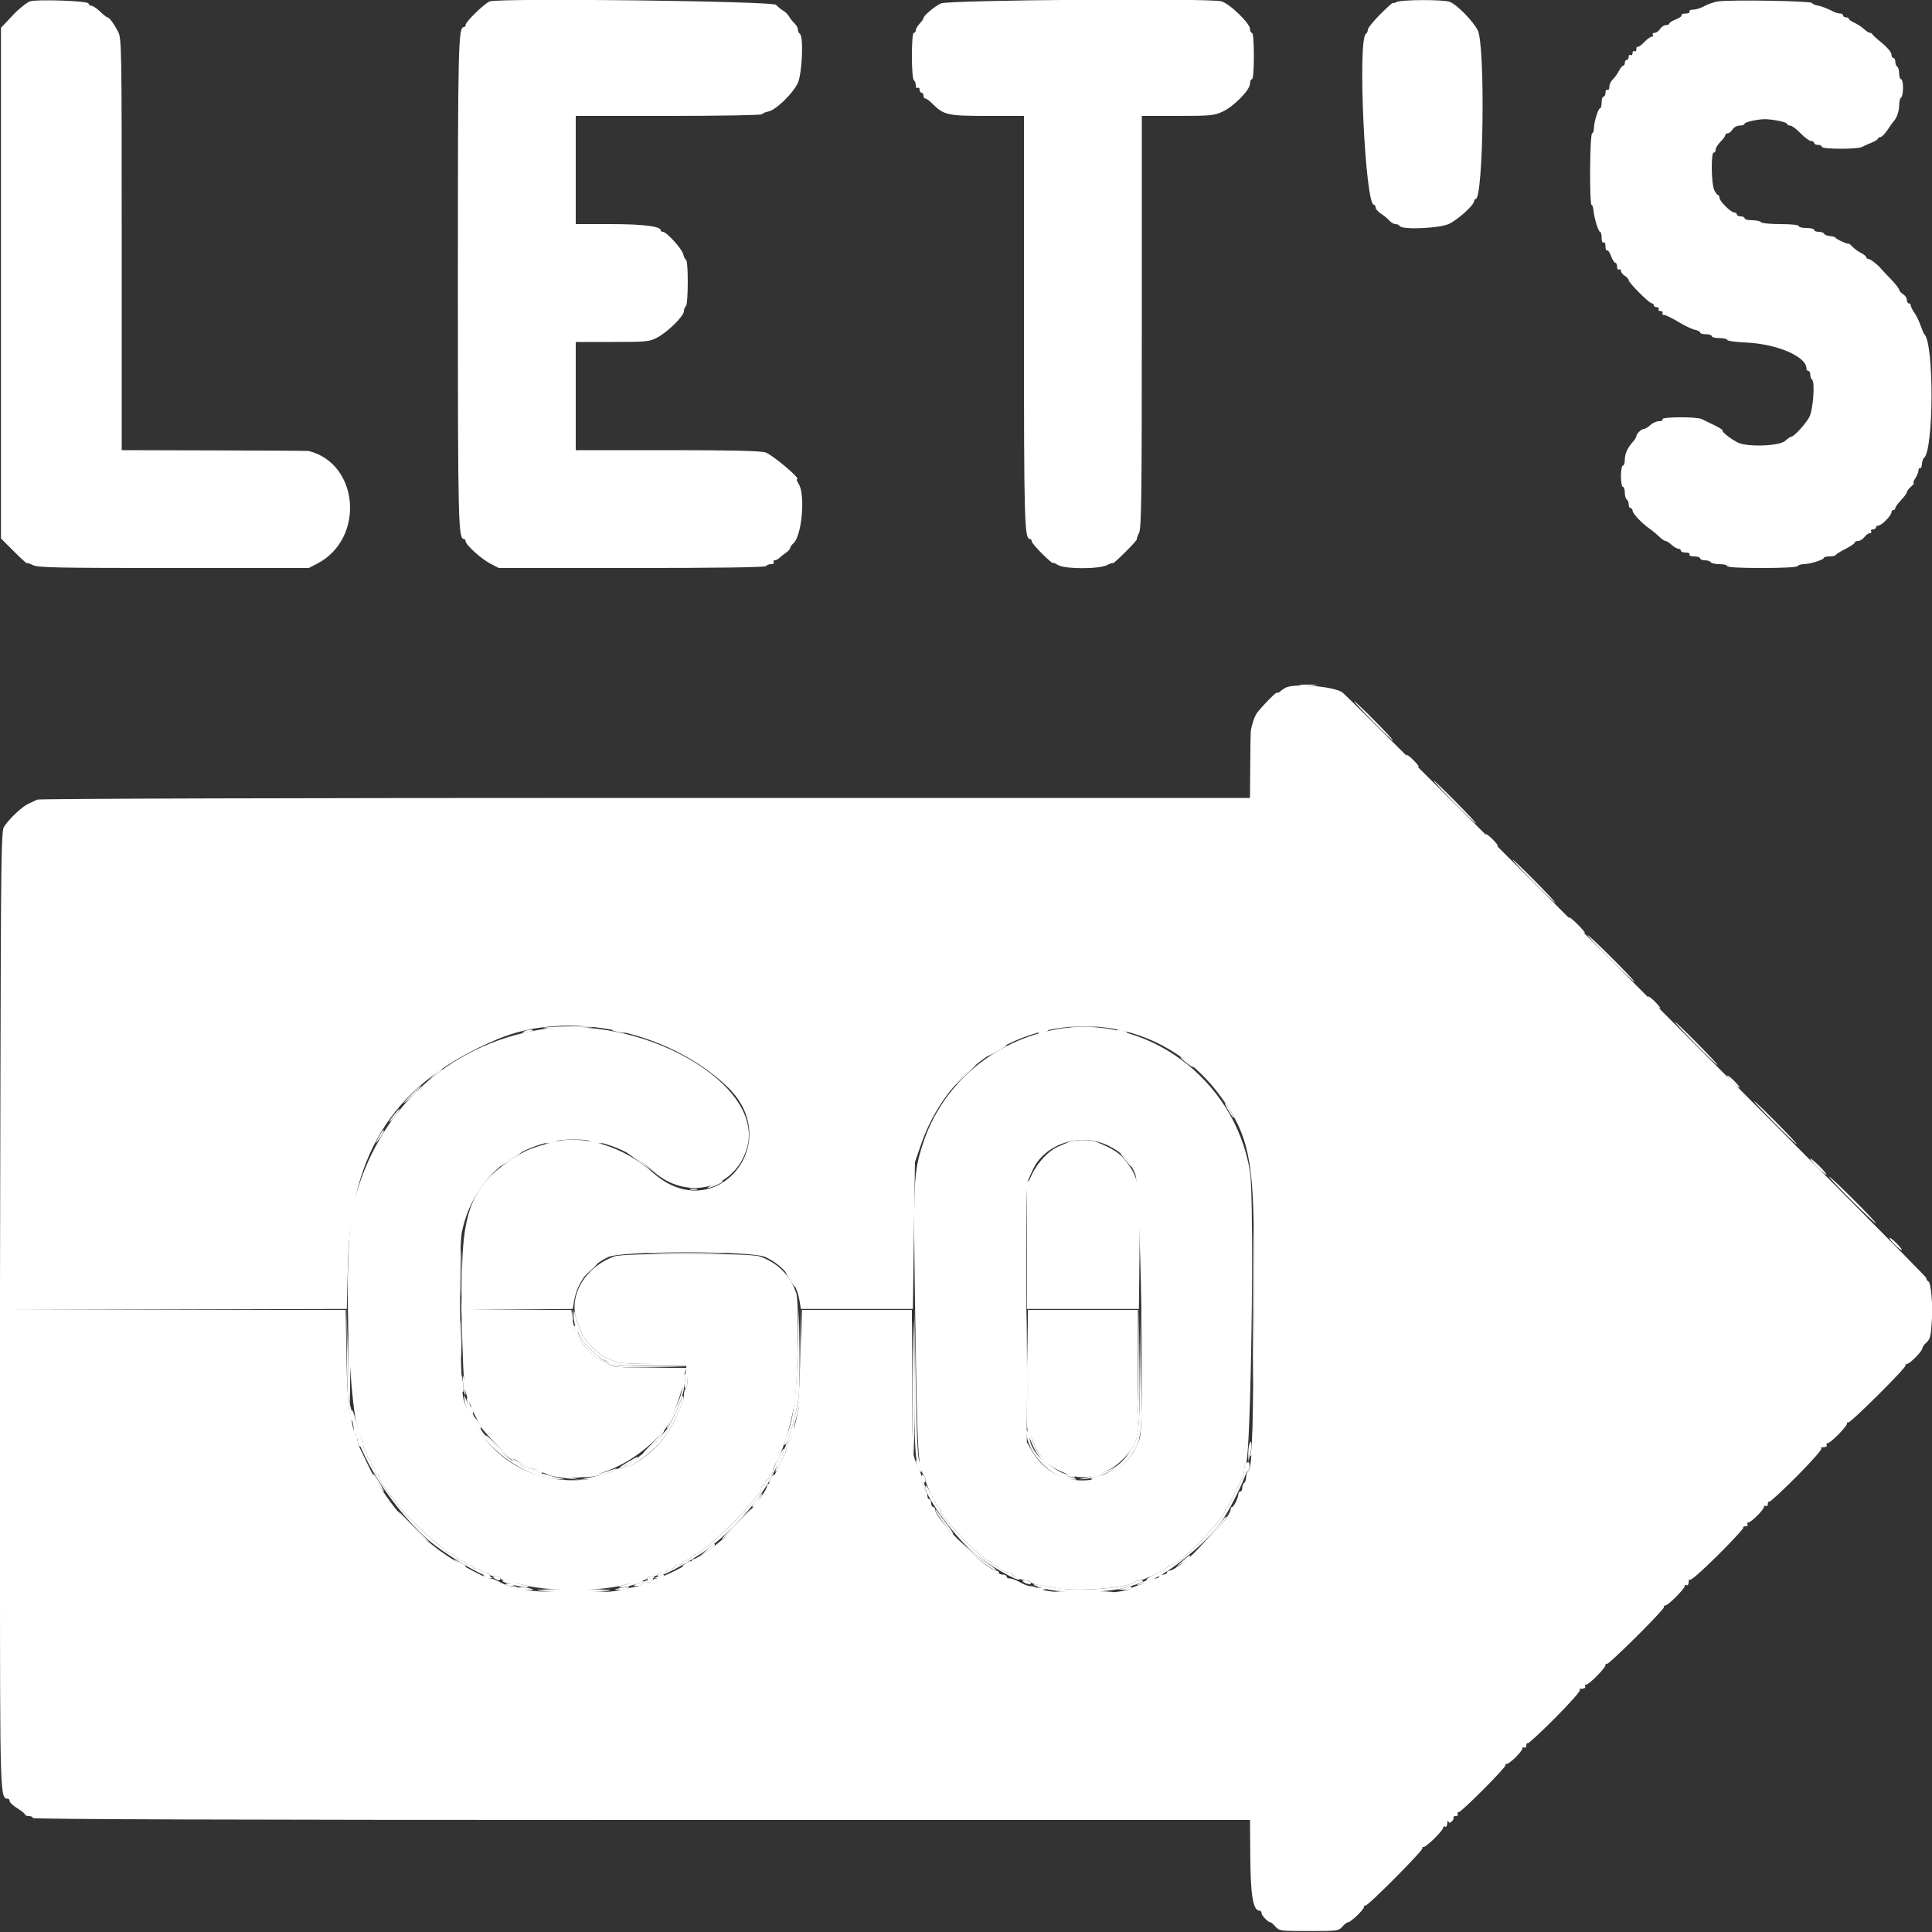 <svg id="svg" version="1.1" xmlns="http://www.w3.org/2000/svg" xmlns:xlink="http://www.w3.org/1999/xlink" width="400" height="400" viewBox="0, 0, 400,400"><rect x="0" y="0" width="400" height="400" fill="#333333" stroke="none"/><g id="svgg"><path id="path0" d="M6.257 0.266 C 5.636 0.441,3.877 1.842,2.711 3.091 C 2.552 3.261,1.922 3.932,1.311 4.582 L 0.200 5.764 0.200 58.619 L 0.200 111.474 2.900 114.174 C 4.385 115.659,5.600 116.763,5.600 116.627 C 5.600 116.491,6.131 116.654,6.780 116.990 C 7.805 117.520,11.642 117.600,35.942 117.600 L 63.924 117.600 65.662 116.704 C 75.579 111.590,74.399 95.975,63.900 93.374 C 63.735 93.333,54.960 93.278,44.400 93.250 L 25.200 93.200 25.200 50.584 C 25.200 8.897,25.183 7.936,24.409 6.484 C 23.491 4.761,22.622 3.600,22.252 3.600 C 22.110 3.600,21.428 3.060,20.737 2.400 C 20.046 1.740,19.253 1.200,18.974 1.200 C 18.695 1.200,18.392 0.975,18.300 0.700 C 18.129 0.186,7.853 -0.185,6.257 0.266 M101.430 0.284 C 100.504 0.526,96.400 4.488,96.400 5.139 C 96.400 5.393,96.256 5.600,96.080 5.600 C 94.870 5.600,94.800 8.513,94.800 58.600 C 94.800 108.687,94.870 111.600,96.080 111.600 C 96.256 111.600,96.400 111.804,96.400 112.053 C 96.400 112.786,99.656 115.733,101.538 116.704 L 103.276 117.600 130.814 117.600 C 148.742 117.600,158.439 117.460,158.600 117.200 C 158.736 116.980,159.207 116.800,159.647 116.800 C 160.087 116.800,160.336 116.620,160.200 116.400 C 160.064 116.180,160.156 116.000,160.405 116.000 C 160.654 116.000,161.092 115.775,161.380 115.500 C 161.667 115.225,162.284 114.735,162.751 114.412 C 163.218 114.088,163.600 113.659,163.600 113.459 C 163.600 113.258,163.917 112.803,164.304 112.447 C 166.037 110.854,166.766 102.341,165.354 100.186 C 164.999 99.644,164.852 99.200,165.027 99.200 C 165.922 99.200,159.854 94.083,158.466 93.667 C 157.373 93.340,151.270 93.200,138.054 93.200 L 119.200 93.200 119.200 82.000 L 119.200 70.800 126.762 70.800 C 133.827 70.800,134.438 70.741,136.050 69.900 C 138.230 68.763,141.600 65.434,141.600 64.418 C 141.600 63.994,141.780 63.536,142.000 63.400 C 142.498 63.092,142.539 54.133,142.044 53.827 C 141.849 53.706,141.573 53.147,141.432 52.585 C 141.152 51.470,137.992 48.000,137.256 48.000 C 137.005 48.000,136.800 47.864,136.800 47.697 C 136.800 46.851,133.191 46.400,126.406 46.400 L 119.200 46.400 119.200 35.200 L 119.200 24.000 138.376 24.000 C 148.923 24.000,157.650 23.843,157.768 23.652 C 157.886 23.460,158.488 23.202,159.106 23.079 C 160.637 22.773,164.132 19.393,165.159 17.225 C 166.078 15.284,166.414 7.503,165.600 7.000 C 165.380 6.864,165.200 6.470,165.200 6.123 C 165.200 5.777,164.885 5.200,164.500 4.841 C 164.115 4.482,163.608 3.843,163.373 3.421 C 163.139 2.999,162.601 2.461,162.179 2.227 C 161.757 1.992,161.079 1.440,160.672 1.000 C 159.959 0.228,104.219 -0.446,101.430 0.284 M194.800 0.705 C 193.388 1.398,191.200 3.254,191.200 3.760 C 191.200 3.910,190.840 4.420,190.400 4.892 C 189.960 5.364,189.600 5.987,189.600 6.275 C 189.600 6.564,189.420 6.800,189.200 6.800 C 188.956 6.800,188.800 8.659,188.800 11.576 C 188.800 14.329,188.969 16.458,189.200 16.600 C 189.420 16.736,189.600 17.207,189.600 17.647 C 189.600 18.087,189.780 18.336,190.000 18.200 C 190.220 18.064,190.400 18.233,190.400 18.576 C 190.400 18.919,190.580 19.200,190.800 19.200 C 191.020 19.200,191.200 19.470,191.200 19.800 C 191.200 20.130,191.372 20.400,191.582 20.400 C 191.792 20.400,192.398 20.834,192.928 21.364 C 195.422 23.858,196.061 24.000,204.800 24.000 L 212.000 24.000 212.000 66.472 C 212.000 108.613,212.085 111.600,213.280 111.600 C 213.456 111.600,213.600 111.807,213.600 112.061 C 213.600 112.314,214.590 113.495,215.800 114.686 C 217.010 115.877,218.000 116.729,218.000 116.580 C 218.000 116.430,218.444 116.599,218.986 116.954 C 220.344 117.844,227.520 117.869,229.220 116.990 C 229.869 116.654,230.400 116.489,230.400 116.624 C 230.400 116.758,231.550 115.728,232.955 114.334 C 234.360 112.940,235.447 111.732,235.371 111.649 C 235.294 111.566,235.495 110.990,235.816 110.369 C 236.317 109.400,236.400 103.204,236.400 66.620 L 236.400 24.000 243.804 24.000 C 250.564 24.000,251.374 23.924,253.104 23.129 C 255.427 22.061,258.800 18.627,258.800 17.329 C 258.800 16.818,258.980 16.400,259.200 16.400 C 259.444 16.400,259.600 14.533,259.600 11.600 C 259.600 8.667,259.444 6.800,259.200 6.800 C 258.980 6.800,258.800 6.437,258.800 5.993 C 258.800 4.794,254.389 0.578,252.804 0.261 C 249.438 -0.412,196.247 -0.005,194.800 0.705 M289.100 0.432 C 288.715 0.656,288.400 0.724,288.400 0.583 C 288.400 0.442,287.230 1.496,285.800 2.926 C 284.370 4.356,283.200 5.802,283.200 6.139 C 283.200 6.477,283.020 6.864,282.800 7.000 C 281.042 8.086,282.636 42.400,284.444 42.400 C 284.640 42.400,284.800 42.649,284.800 42.954 C 284.800 43.259,285.295 43.829,285.900 44.221 C 286.505 44.613,287.291 45.264,287.647 45.667 C 288.003 46.070,288.577 46.400,288.923 46.400 C 289.270 46.400,289.664 46.580,289.800 46.800 C 290.309 47.623,298.088 47.278,300.025 46.346 C 301.872 45.458,305.200 42.440,305.200 41.653 C 305.200 41.404,305.344 41.200,305.520 41.200 C 307.140 41.200,307.535 9.428,305.953 6.284 C 304.976 4.343,301.643 0.949,300.159 0.384 C 298.818 -0.125,289.992 -0.087,289.100 0.432 M355.866 0.272 C 355.022 0.371,353.711 0.801,352.953 1.226 C 352.196 1.652,351.121 2.000,350.564 2.000 C 349.992 2.000,349.660 2.174,349.800 2.400 C 349.941 2.628,349.596 2.800,349.000 2.800 C 348.424 2.800,348.045 2.950,348.158 3.132 C 348.271 3.315,347.742 3.709,346.982 4.007 C 346.222 4.305,345.600 4.696,345.600 4.875 C 345.600 5.054,345.283 5.200,344.896 5.200 C 344.509 5.200,343.968 5.560,343.693 6.000 C 343.418 6.440,342.914 6.800,342.573 6.800 C 342.232 6.800,342.064 6.980,342.200 7.200 C 342.336 7.420,342.231 7.600,341.967 7.600 C 341.703 7.600,340.986 8.124,340.374 8.764 C 339.762 9.404,339.158 9.824,339.031 9.697 C 338.904 9.571,338.800 9.777,338.800 10.157 C 338.800 10.537,338.620 10.736,338.400 10.600 C 338.180 10.464,338.000 10.644,338.000 11.000 C 338.000 11.356,337.820 11.536,337.600 11.400 C 337.380 11.264,337.200 11.433,337.200 11.776 C 337.200 12.119,337.020 12.400,336.800 12.400 C 336.580 12.400,336.400 12.670,336.400 13.000 C 336.400 13.330,336.250 13.600,336.068 13.600 C 335.885 13.600,335.481 14.095,335.170 14.700 C 334.860 15.305,334.289 16.091,333.903 16.447 C 333.516 16.803,333.200 17.488,333.200 17.971 C 333.200 18.453,333.020 18.736,332.800 18.600 C 332.580 18.464,332.400 18.723,332.400 19.176 C 332.400 19.629,332.220 20.000,332.000 20.000 C 331.780 20.000,331.600 20.540,331.600 21.200 C 331.600 21.860,331.464 22.400,331.297 22.400 C 330.900 22.400,330.000 25.309,330.000 26.594 C 330.000 27.147,329.835 27.600,329.632 27.600 C 329.424 27.600,329.244 30.800,329.218 35.000 C 329.192 39.070,329.318 42.400,329.498 42.400 C 329.678 42.400,329.862 42.895,329.908 43.500 C 330.026 45.084,330.920 48.000,331.287 48.000 C 331.459 48.000,331.600 48.551,331.600 49.224 C 331.600 49.937,331.767 50.344,332.000 50.200 C 332.228 50.059,332.400 50.404,332.400 51.000 C 332.400 51.576,332.547 51.956,332.727 51.845 C 332.907 51.734,333.279 52.263,333.553 53.021 C 333.827 53.780,334.220 54.400,334.426 54.400 C 334.632 54.400,334.800 54.771,334.800 55.224 C 334.800 55.677,334.980 55.936,335.200 55.800 C 335.420 55.664,335.600 55.790,335.600 56.080 C 335.600 56.370,335.960 56.832,336.400 57.107 C 336.840 57.382,337.200 57.789,337.200 58.012 C 337.200 58.542,341.461 62.800,341.991 62.800 C 342.216 62.800,342.400 62.980,342.400 63.200 C 342.400 63.420,342.681 63.600,343.024 63.600 C 343.367 63.600,343.536 63.780,343.400 64.000 C 343.264 64.220,343.444 64.400,343.800 64.400 C 344.156 64.400,344.336 64.580,344.200 64.800 C 344.064 65.020,344.212 65.200,344.528 65.200 C 344.844 65.200,346.160 65.840,347.452 66.623 C 348.743 67.406,350.295 68.148,350.900 68.273 C 351.505 68.398,352.000 68.658,352.000 68.850 C 352.000 69.043,352.540 69.200,353.200 69.200 C 353.860 69.200,354.400 69.380,354.400 69.600 C 354.400 69.820,355.120 70.000,356.000 70.000 C 356.880 70.000,357.600 70.168,357.600 70.373 C 357.600 70.579,359.355 70.824,361.500 70.919 C 367.886 71.200,374.000 73.814,374.000 76.264 C 374.000 76.559,374.180 76.800,374.400 76.800 C 374.620 76.800,374.800 77.149,374.800 77.576 C 374.800 78.003,374.956 78.449,375.146 78.566 C 375.829 78.989,375.394 84.944,374.573 86.397 C 373.724 87.900,371.423 90.400,370.889 90.400 C 370.703 90.400,370.133 90.789,369.622 91.265 C 368.439 92.367,361.722 92.602,359.764 91.610 C 358.293 90.864,356.387 89.346,356.625 89.109 C 356.724 89.009,355.949 88.520,354.902 88.020 C 353.856 87.521,352.687 86.952,352.305 86.756 C 351.323 86.252,343.886 86.293,344.200 86.800 C 344.338 87.024,344.029 87.200,343.499 87.200 C 342.978 87.200,342.164 87.560,341.692 88.000 C 341.220 88.440,340.633 88.800,340.388 88.800 C 339.857 88.800,338.800 89.796,338.800 90.296 C 338.800 90.490,338.485 91.007,338.100 91.445 C 336.921 92.786,336.400 93.934,336.400 95.195 C 336.400 95.858,336.220 96.400,336.000 96.400 C 335.780 96.400,335.600 97.390,335.600 98.600 C 335.600 99.810,335.780 100.800,336.000 100.800 C 336.220 100.800,336.400 101.329,336.400 101.976 C 336.400 102.623,336.580 103.264,336.800 103.400 C 337.020 103.536,337.200 103.997,337.200 104.424 C 337.200 104.851,337.380 105.200,337.600 105.200 C 337.820 105.200,338.001 105.425,338.002 105.700 C 338.004 106.296,339.852 108.280,341.447 109.400 C 342.074 109.840,343.003 110.605,343.511 111.100 C 344.020 111.595,344.616 112.000,344.835 112.000 C 345.054 112.000,345.620 112.360,346.092 112.800 C 346.564 113.240,347.187 113.600,347.475 113.600 C 347.764 113.600,348.000 113.780,348.000 114.000 C 348.000 114.220,348.461 114.400,349.024 114.400 C 349.604 114.400,349.940 114.573,349.800 114.800 C 349.656 115.033,350.063 115.200,350.776 115.200 C 351.449 115.200,352.000 115.380,352.000 115.600 C 352.000 115.820,352.439 116.000,352.976 116.000 C 353.513 116.000,354.064 116.180,354.200 116.400 C 354.336 116.620,355.157 116.800,356.024 116.800 C 356.891 116.800,357.600 116.980,357.600 117.200 C 357.600 117.452,360.259 117.600,364.776 117.600 C 369.129 117.600,372.050 117.443,372.200 117.200 C 372.336 116.980,372.889 116.800,373.430 116.800 C 374.696 116.800,377.600 115.896,377.600 115.503 C 377.600 115.336,378.125 115.200,378.767 115.200 C 379.408 115.200,379.993 115.065,380.067 114.900 C 380.140 114.735,381.055 114.167,382.100 113.637 C 383.145 113.108,384.000 112.523,384.000 112.337 C 384.000 112.152,384.320 112.000,384.712 112.000 C 385.103 112.000,385.683 111.640,386.000 111.200 C 386.317 110.760,386.817 110.400,387.112 110.400 C 387.406 110.400,387.536 110.220,387.400 110.000 C 387.264 109.780,387.433 109.600,387.776 109.600 C 388.119 109.600,388.400 109.420,388.400 109.200 C 388.400 108.980,388.636 108.800,388.925 108.800 C 389.571 108.800,391.600 106.735,391.600 106.078 C 391.600 105.815,391.780 105.600,392.000 105.600 C 392.220 105.600,392.400 105.418,392.400 105.196 C 392.400 104.974,392.940 104.228,393.600 103.537 C 394.260 102.846,394.800 102.104,394.800 101.888 C 394.800 101.671,395.188 101.158,395.661 100.747 C 396.135 100.336,396.384 100.000,396.215 100.000 C 396.046 100.000,396.199 99.556,396.554 99.014 C 396.909 98.472,397.200 97.741,397.200 97.390 C 397.200 97.040,397.342 96.840,397.515 96.948 C 397.688 97.055,397.869 96.670,397.917 96.094 C 397.965 95.517,398.146 94.945,398.319 94.822 C 400.370 93.374,400.453 71.063,398.415 69.200 C 398.294 69.090,397.947 68.280,397.644 67.400 C 397.340 66.520,396.756 65.322,396.346 64.738 C 395.936 64.154,395.600 63.479,395.600 63.238 C 395.600 62.997,395.420 62.800,395.200 62.800 C 394.980 62.800,394.800 62.483,394.800 62.096 C 394.800 61.709,394.440 61.168,394.000 60.893 C 393.560 60.618,393.200 60.210,393.200 59.986 C 393.200 59.762,392.435 58.784,391.500 57.813 C 390.565 56.841,389.597 55.811,389.349 55.523 C 388.581 54.633,387.210 53.600,386.795 53.600 C 386.578 53.600,386.400 53.450,386.400 53.268 C 386.400 53.085,385.905 52.681,385.300 52.370 C 384.695 52.060,383.899 51.477,383.530 51.076 C 383.162 50.676,382.802 50.394,382.730 50.452 C 382.534 50.608,380.000 49.437,380.000 49.190 C 380.000 49.071,379.505 48.934,378.900 48.884 C 378.295 48.834,377.740 48.615,377.667 48.397 C 377.593 48.178,377.098 48.000,376.567 48.000 C 376.035 48.000,375.600 47.820,375.600 47.600 C 375.600 47.380,374.880 47.200,374.000 47.200 C 373.120 47.200,372.400 47.020,372.400 46.800 C 372.400 46.562,370.875 46.400,368.624 46.400 C 366.537 46.400,364.737 46.221,364.600 46.000 C 364.464 45.780,363.643 45.600,362.776 45.600 C 361.909 45.600,361.200 45.420,361.200 45.200 C 361.200 44.980,360.840 44.800,360.400 44.800 C 359.960 44.800,359.600 44.620,359.600 44.400 C 359.600 44.180,359.364 44.000,359.076 44.000 C 358.374 44.000,356.000 41.648,356.000 40.953 C 356.000 40.649,355.865 40.399,355.700 40.397 C 355.535 40.395,355.175 39.909,354.900 39.317 C 354.302 38.029,354.218 31.600,354.800 31.600 C 355.020 31.600,355.200 31.322,355.200 30.982 C 355.200 30.642,355.650 29.914,356.200 29.364 C 356.750 28.814,357.200 28.192,357.200 27.982 C 357.200 27.772,357.427 27.600,357.704 27.600 C 357.981 27.600,358.432 27.240,358.707 26.800 C 358.990 26.348,359.640 26.000,360.203 26.000 C 360.752 26.000,361.200 25.831,361.200 25.625 C 361.200 25.235,364.396 24.582,365.800 24.684 C 367.802 24.830,370.000 25.337,370.000 25.653 C 370.000 25.844,370.284 26.000,370.631 26.000 C 370.979 26.000,371.954 26.720,372.800 27.600 C 373.646 28.480,374.621 29.200,374.969 29.200 C 375.316 29.200,375.600 29.380,375.600 29.600 C 375.600 29.820,375.960 30.000,376.400 30.000 C 376.840 30.000,377.200 30.180,377.200 30.400 C 377.200 30.912,384.559 30.935,385.505 30.426 C 385.887 30.221,386.785 29.817,387.500 29.529 C 388.215 29.240,388.800 28.869,388.800 28.702 C 388.800 28.536,389.025 28.399,389.300 28.397 C 389.575 28.396,390.248 27.721,390.796 26.897 C 391.344 26.074,391.884 25.310,391.996 25.200 C 392.656 24.552,393.200 23.028,393.200 21.829 C 393.200 21.069,393.380 20.336,393.600 20.200 C 393.820 20.064,394.000 19.153,394.000 18.176 C 394.000 17.199,393.820 16.400,393.600 16.400 C 393.380 16.400,393.200 15.871,393.200 15.224 C 393.200 14.577,393.020 13.936,392.800 13.800 C 392.580 13.664,392.400 13.203,392.400 12.776 C 392.400 12.349,392.220 12.000,392.000 12.000 C 391.780 12.000,391.600 11.662,391.600 11.248 C 391.600 10.834,390.746 9.804,389.700 8.955 C 388.655 8.107,387.740 7.276,387.667 7.107 C 387.593 6.938,387.361 6.800,387.150 6.800 C 386.939 6.800,386.380 6.440,385.908 6.000 C 385.436 5.560,384.544 4.976,383.925 4.703 C 383.306 4.429,382.800 4.069,382.800 3.902 C 382.800 3.736,382.530 3.600,382.200 3.600 C 381.870 3.600,381.600 3.420,381.600 3.200 C 381.600 2.980,381.328 2.800,380.995 2.800 C 380.662 2.800,380.077 2.641,379.695 2.447 C 378.265 1.719,376.975 1.228,376.200 1.116 C 375.760 1.052,375.272 0.821,375.116 0.603 C 374.828 0.199,358.828 -0.076,355.866 0.272 M111.800 213.178 C 92.602 216.332,78.046 229.920,73.213 249.200 C 70.904 258.411,72.130 294.856,74.847 297.780 C 75.041 297.989,75.200 298.563,75.200 299.056 C 75.200 299.549,75.380 300.064,75.600 300.200 C 75.820 300.336,76.000 300.797,76.000 301.224 C 76.000 301.651,76.180 302.000,76.400 302.000 C 76.620 302.000,76.800 302.360,76.800 302.800 C 76.800 303.240,76.980 303.600,77.200 303.600 C 77.420 303.600,77.600 303.960,77.600 304.400 C 77.600 304.840,77.759 305.200,77.953 305.200 C 78.148 305.200,78.407 305.515,78.529 305.900 C 78.867 306.967,80.076 308.814,81.300 310.133 C 81.905 310.785,82.400 311.460,82.400 311.632 C 82.400 312.065,88.221 317.829,89.971 319.130 C 90.757 319.713,91.691 320.508,92.047 320.896 C 92.403 321.283,92.905 321.600,93.164 321.600 C 93.422 321.600,94.020 321.960,94.492 322.400 C 94.964 322.840,95.587 323.200,95.875 323.200 C 96.164 323.200,96.400 323.380,96.400 323.600 C 96.400 323.820,96.760 324.000,97.200 324.000 C 97.640 324.000,98.000 324.180,98.000 324.400 C 98.000 324.620,98.360 324.800,98.800 324.800 C 99.240 324.800,99.600 324.980,99.600 325.200 C 99.600 325.420,99.949 325.600,100.376 325.600 C 100.803 325.600,101.264 325.780,101.400 326.000 C 101.536 326.220,102.087 326.400,102.624 326.400 C 103.161 326.400,103.600 326.560,103.600 326.756 C 103.600 326.952,104.185 327.205,104.900 327.319 C 105.615 327.433,106.920 327.739,107.800 327.999 C 113.059 329.555,124.541 329.555,129.800 327.999 C 130.680 327.739,131.985 327.433,132.700 327.319 C 133.415 327.205,134.000 326.952,134.000 326.756 C 134.000 326.560,134.439 326.400,134.976 326.400 C 135.513 326.400,136.064 326.220,136.200 326.000 C 136.336 325.780,136.797 325.600,137.224 325.600 C 137.651 325.600,138.000 325.420,138.000 325.200 C 138.000 324.980,138.360 324.800,138.800 324.800 C 139.240 324.800,139.600 324.620,139.600 324.400 C 139.600 324.180,139.960 324.000,140.400 324.000 C 140.840 324.000,141.200 323.820,141.200 323.600 C 141.200 323.380,141.436 323.200,141.725 323.200 C 142.013 323.200,142.636 322.840,143.108 322.400 C 143.580 321.960,144.120 321.600,144.308 321.600 C 144.496 321.600,144.998 321.279,145.425 320.886 C 145.851 320.493,146.612 319.887,147.115 319.538 C 148.631 318.487,153.417 313.784,154.854 311.934 C 155.594 310.981,156.515 309.909,156.900 309.553 C 157.285 309.197,157.600 308.612,157.600 308.253 C 157.600 307.894,157.780 307.600,158.000 307.600 C 158.220 307.600,158.400 307.330,158.400 307.000 C 158.400 306.670,158.580 306.400,158.800 306.400 C 159.020 306.400,159.200 306.130,159.200 305.800 C 159.200 305.470,159.380 305.200,159.600 305.200 C 159.820 305.200,160.000 304.935,160.000 304.612 C 160.000 304.289,160.354 303.394,160.787 302.624 C 162.147 300.201,163.583 295.578,164.459 290.800 C 165.175 286.892,165.487 269.638,164.874 267.800 C 163.623 264.049,161.028 261.434,157.253 260.118 C 155.181 259.396,129.188 259.398,127.200 260.121 C 120.913 262.405,117.450 268.629,119.588 273.800 C 119.770 274.240,120.145 275.198,120.420 275.929 C 121.066 277.644,123.966 280.539,125.671 281.173 C 126.402 281.444,127.313 281.832,127.695 282.033 C 128.077 282.235,131.542 282.400,135.395 282.400 L 142.400 282.400 142.400 284.776 C 142.400 286.083,142.220 287.264,142.000 287.400 C 141.780 287.536,141.600 288.172,141.600 288.814 C 141.600 290.184,139.795 294.283,138.075 296.816 C 131.637 306.300,117.044 309.384,106.800 303.425 C 101.603 300.403,97.553 295.216,95.916 289.485 C 95.247 287.146,94.980 258.235,95.599 255.200 C 99.370 236.703,121.095 229.636,135.067 242.361 C 142.053 248.724,152.145 246.305,154.657 237.664 C 158.500 224.445,132.754 209.736,111.800 213.178 M218.800 213.088 C 205.630 215.440,194.934 224.633,191.027 236.958 C 189.104 243.025,189.057 244.156,189.506 273.801 C 189.918 300.973,190.105 304.238,191.314 305.447 C 191.471 305.605,191.600 306.038,191.600 306.410 C 191.600 307.164,194.028 312.124,194.500 312.333 C 194.665 312.407,194.800 312.642,194.800 312.857 C 194.800 314.133,203.570 323.200,204.805 323.200 C 205.022 323.200,205.200 323.380,205.200 323.600 C 205.200 323.820,205.470 324.000,205.800 324.000 C 206.130 324.000,206.401 324.135,206.403 324.300 C 206.407 324.659,208.344 325.600,209.080 325.600 C 209.366 325.600,209.601 325.735,209.603 325.900 C 209.607 326.301,211.581 327.200,212.456 327.200 C 212.839 327.200,213.252 327.360,213.373 327.556 C 213.494 327.751,214.179 328.013,214.896 328.136 C 215.613 328.259,217.370 328.563,218.800 328.811 C 223.282 329.589,233.802 328.731,235.047 327.486 C 235.205 327.329,235.638 327.200,236.010 327.200 C 236.764 327.200,241.724 324.772,241.933 324.300 C 242.007 324.135,242.319 324.000,242.626 324.000 C 244.116 324.000,253.600 314.345,253.600 312.829 C 253.600 312.630,253.736 312.407,253.902 312.333 C 254.068 312.260,254.807 310.940,255.544 309.400 C 256.281 307.860,257.045 306.287,257.242 305.905 C 257.439 305.523,257.600 304.794,257.600 304.285 C 257.600 303.776,257.763 303.189,257.961 302.980 C 259.000 301.887,259.742 248.435,258.799 242.600 C 255.692 223.375,237.277 209.787,218.800 213.088 M229.520 237.223 C 232.303 238.614,233.737 240.122,235.012 243.000 C 236.140 245.544,236.991 294.834,235.959 297.843 C 232.462 308.040,219.091 309.642,213.721 300.508 L 212.600 298.600 212.488 272.000 C 212.421 256.202,212.526 245.075,212.747 244.600 C 212.951 244.160,213.396 243.166,213.735 242.391 C 216.181 236.799,223.727 234.328,229.520 237.223 " stroke="none" fill="#ffffff" fill-rule="evenodd"></path><path id="path1" d="M269.300 141.891 C 270.125 141.978,271.475 141.978,272.300 141.891 C 273.125 141.805,272.450 141.734,270.800 141.734 C 269.150 141.734,268.475 141.805,269.300 141.891 M284.175 149.300 C 286.389 151.555,288.281 153.349,288.380 153.287 C 288.591 153.154,280.725 145.200,280.383 145.200 C 280.255 145.200,281.962 147.045,284.175 149.300 M291.200 156.314 C 291.200 156.737,293.540 159.002,293.738 158.771 C 293.818 158.677,293.280 158.010,292.542 157.289 C 291.804 156.567,291.200 156.129,291.200 156.314 M300.989 166.104 C 303.415 168.581,305.481 170.555,305.580 170.491 C 305.784 170.358,297.132 161.600,296.796 161.600 C 296.676 161.600,298.563 163.627,300.989 166.104 M307.600 172.714 C 307.600 173.137,309.940 175.402,310.138 175.171 C 310.218 175.077,309.680 174.410,308.942 173.689 C 308.204 172.967,307.600 172.529,307.600 172.714 M317.377 182.500 C 319.810 184.975,321.881 186.949,321.980 186.887 C 322.190 186.755,313.525 178.000,313.184 178.000 C 313.058 178.000,314.945 180.025,317.377 182.500 M324.800 189.910 C 324.800 190.331,327.937 193.405,328.132 193.174 C 328.213 193.078,327.497 192.231,326.540 191.291 C 325.583 190.351,324.800 189.729,324.800 189.910 M333.302 198.500 C 335.996 201.195,338.284 203.346,338.387 203.279 C 338.625 203.126,329.104 193.619,328.702 193.608 C 328.538 193.604,330.608 195.805,333.302 198.500 M341.200 206.314 C 341.200 206.737,343.540 209.002,343.738 208.771 C 343.818 208.677,343.280 208.010,342.542 207.289 C 341.804 206.567,341.200 206.129,341.200 206.314 M350.989 216.104 C 353.415 218.581,355.481 220.555,355.580 220.491 C 355.784 220.358,347.132 211.600,346.796 211.600 C 346.676 211.600,348.563 213.627,350.989 216.104 M357.600 222.714 C 357.600 223.137,359.940 225.402,360.138 225.171 C 360.218 225.077,359.680 224.410,358.942 223.689 C 358.204 222.967,357.600 222.529,357.600 222.714 M367.377 232.500 C 369.810 234.975,371.881 236.949,371.980 236.887 C 372.190 236.755,363.525 228.000,363.184 228.000 C 363.058 228.000,364.945 230.025,367.377 232.500 M374.800 239.910 C 374.800 240.331,377.937 243.405,378.132 243.174 C 378.213 243.078,377.497 242.231,376.540 241.291 C 375.583 240.351,374.800 239.729,374.800 239.910 M383.302 248.500 C 385.996 251.195,388.284 253.346,388.387 253.279 C 388.625 253.126,379.104 243.619,378.702 243.608 C 378.538 243.604,380.608 245.805,383.302 248.500 M391.200 256.314 C 391.200 256.737,393.540 259.002,393.738 258.771 C 393.818 258.677,393.280 258.010,392.542 257.289 C 391.804 256.567,391.200 256.129,391.200 256.314 M-0.000 320.440 C -0.000 372.117,0.009 372.400,1.646 372.400 C 1.841 372.400,2.000 372.628,2.000 372.906 C 2.000 373.184,2.720 373.856,3.600 374.400 C 4.480 374.944,5.200 375.526,5.200 375.694 C 5.200 375.862,5.560 376.000,6.000 376.000 C 6.440 376.000,6.800 376.180,6.800 376.400 C 6.800 376.666,49.067 376.800,132.800 376.800 L 258.800 376.800 258.851 383.900 C 258.914 392.631,259.420 395.600,260.846 395.600 C 261.041 395.600,261.200 395.830,261.200 396.111 C 261.200 396.611,262.566 398.000,263.058 398.000 C 263.194 398.000,263.657 398.405,264.087 398.900 C 264.833 399.760,265.138 399.800,271.000 399.800 C 276.862 399.800,277.167 399.760,277.913 398.900 C 278.343 398.405,278.863 398.000,279.069 398.000 C 279.633 398.000,282.400 395.361,282.400 394.822 C 282.400 394.564,282.535 394.429,282.700 394.522 C 283.099 394.746,294.822 382.955,294.510 382.643 C 294.376 382.509,294.481 382.400,294.744 382.400 C 295.340 382.400,298.800 378.977,298.800 378.387 C 298.800 378.148,298.980 378.064,299.200 378.200 C 299.420 378.336,299.614 378.032,299.632 377.524 C 299.649 377.016,299.752 376.820,299.861 377.088 C 300.017 377.473,300.171 377.473,300.587 377.088 C 300.878 376.820,301.034 376.465,300.934 376.300 C 300.835 376.135,301.044 376.000,301.400 376.000 C 301.756 376.000,301.936 375.820,301.800 375.600 C 301.664 375.380,301.749 375.200,301.989 375.200 C 302.581 375.200,311.998 365.732,311.702 365.435 C 311.572 365.306,311.683 365.200,311.947 365.200 C 312.547 365.200,315.200 362.582,315.200 361.990 C 315.200 361.749,315.380 361.664,315.600 361.800 C 315.820 361.936,316.000 361.756,316.000 361.400 C 316.000 361.044,316.135 360.828,316.300 360.919 C 316.465 361.011,319.068 358.604,322.085 355.571 C 325.226 352.413,327.363 349.973,327.085 349.860 C 326.818 349.752,327.016 349.649,327.524 349.632 C 328.032 349.614,328.336 349.420,328.200 349.200 C 328.064 348.980,328.148 348.800,328.387 348.800 C 328.977 348.800,332.400 345.340,332.400 344.744 C 332.400 344.481,332.509 344.376,332.643 344.510 C 332.955 344.822,344.746 333.099,344.522 332.700 C 344.429 332.535,344.548 332.400,344.787 332.400 C 345.352 332.400,348.800 328.952,348.800 328.387 C 348.800 328.148,348.980 328.064,349.200 328.200 C 349.420 328.336,349.614 328.032,349.632 327.524 C 349.649 327.016,349.752 326.818,349.860 327.085 C 349.973 327.363,352.413 325.226,355.571 322.085 C 358.604 319.068,361.011 316.465,360.919 316.300 C 360.828 316.135,361.044 316.000,361.400 316.000 C 361.756 316.000,361.936 315.820,361.800 315.600 C 361.664 315.380,361.749 315.200,361.990 315.200 C 362.558 315.200,365.200 312.558,365.200 311.990 C 365.200 311.749,365.380 311.664,365.600 311.800 C 365.820 311.936,366.000 311.756,366.000 311.400 C 366.000 311.044,366.135 310.828,366.300 310.919 C 366.465 311.011,369.068 308.604,372.085 305.571 C 375.226 302.413,377.363 299.973,377.085 299.860 C 376.818 299.752,377.016 299.649,377.524 299.632 C 378.032 299.614,378.336 299.420,378.200 299.200 C 378.064 298.980,378.148 298.800,378.387 298.800 C 378.977 298.800,382.400 295.340,382.400 294.744 C 382.400 294.481,382.509 294.376,382.643 294.510 C 382.955 294.822,394.746 283.099,394.522 282.700 C 394.429 282.535,394.549 282.400,394.790 282.400 C 395.374 282.400,398.000 279.750,398.000 279.160 C 398.000 278.904,398.387 278.358,398.860 277.948 C 399.555 277.345,399.757 276.626,399.913 274.201 L 400.105 271.200 329.862 271.200 L 259.619 271.200 259.460 286.100 C 259.306 300.606,259.094 304.171,258.358 304.626 C 258.161 304.748,258.000 305.276,258.000 305.800 C 258.000 306.324,257.820 306.864,257.600 307.000 C 257.380 307.136,257.200 307.597,257.200 308.024 C 257.200 308.451,257.020 308.800,256.800 308.800 C 256.580 308.800,256.400 309.034,256.400 309.320 C 256.400 310.056,255.459 311.993,255.100 311.997 C 254.935 311.999,254.800 312.190,254.800 312.422 C 254.800 314.609,244.214 325.200,242.028 325.200 C 241.793 325.200,241.600 325.380,241.600 325.600 C 241.600 325.820,241.240 326.000,240.800 326.000 C 240.360 326.000,240.000 326.180,240.000 326.400 C 240.000 326.620,239.640 326.800,239.200 326.800 C 238.760 326.800,238.400 326.941,238.400 327.113 C 238.400 327.285,237.545 327.671,236.500 327.971 C 235.455 328.271,234.420 328.649,234.200 328.811 C 232.172 330.304,217.571 330.269,214.705 328.765 C 214.323 328.564,213.736 328.400,213.400 328.400 C 213.064 328.400,212.432 328.220,211.995 328.000 C 211.558 327.780,210.842 327.420,210.405 327.200 C 209.968 326.980,209.338 326.800,209.005 326.800 C 208.672 326.800,208.400 326.620,208.400 326.400 C 208.400 326.180,208.040 326.000,207.600 326.000 C 207.160 326.000,206.800 325.820,206.800 325.600 C 206.800 325.380,206.575 325.198,206.300 325.196 C 204.268 325.181,193.609 314.523,193.602 312.500 C 193.601 312.225,193.420 312.000,193.200 312.000 C 192.980 312.000,192.800 311.640,192.800 311.200 C 192.800 310.760,192.620 310.400,192.400 310.400 C 192.180 310.400,192.000 310.051,192.000 309.624 C 192.000 309.197,191.854 308.757,191.675 308.646 C 191.394 308.473,190.753 306.609,189.171 301.372 C 188.967 300.696,188.800 293.631,188.800 285.672 L 188.800 271.200 177.420 271.200 L 166.040 271.200 165.876 280.700 C 165.786 285.925,165.516 291.010,165.277 292.000 C 165.038 292.990,164.730 294.340,164.591 295.000 C 164.343 296.184,163.843 297.540,163.153 298.895 C 162.959 299.277,162.800 299.789,162.800 300.034 C 162.800 300.784,159.539 307.200,159.158 307.200 C 158.961 307.200,158.800 307.393,158.800 307.628 C 158.800 309.007,153.079 315.770,149.000 319.213 C 147.178 320.751,144.109 322.800,143.628 322.800 C 143.393 322.800,143.200 322.954,143.200 323.142 C 143.200 323.596,136.796 326.808,135.900 326.803 C 135.515 326.801,135.200 326.980,135.200 327.200 C 135.200 327.420,134.761 327.600,134.224 327.600 C 133.687 327.600,133.148 327.760,133.027 327.956 C 132.906 328.151,132.221 328.412,131.504 328.534 C 130.787 328.656,129.300 328.976,128.200 329.245 C 124.468 330.159,108.506 329.785,107.420 328.759 C 107.211 328.562,106.624 328.400,106.115 328.400 C 105.223 328.400,104.851 328.268,102.905 327.262 C 102.413 327.008,101.763 326.800,101.461 326.800 C 100.640 326.800,95.321 323.984,92.418 322.012 C 85.258 317.150,79.679 310.672,76.043 303.000 C 75.313 301.460,74.555 299.887,74.358 299.505 C 74.161 299.123,74.000 298.459,74.000 298.029 C 74.000 297.599,73.840 297.148,73.644 297.027 C 73.449 296.906,73.188 296.221,73.066 295.504 C 72.944 294.787,72.626 293.300,72.359 292.200 C 72.077 291.037,71.811 286.226,71.723 280.700 L 71.572 271.200 35.786 271.200 L 0.000 271.200 -0.000 320.440 M95.737 278.300 C 95.943 285.591,96.171 287.931,96.825 289.500 C 97.031 289.995,97.401 290.895,97.647 291.500 C 97.892 292.105,98.285 292.960,98.520 293.400 C 98.755 293.840,99.182 294.664,99.469 295.231 C 100.081 296.442,105.513 302.000,106.085 302.000 C 106.300 302.000,106.954 302.329,107.538 302.730 C 108.122 303.132,109.230 303.690,110.000 303.971 C 110.770 304.251,111.760 304.628,112.200 304.809 C 119.888 307.959,130.037 304.522,137.418 296.268 C 138.656 294.883,141.022 289.061,141.347 286.600 C 141.463 285.720,141.679 284.595,141.826 284.100 L 142.093 283.200 134.841 283.200 C 130.853 283.200,127.277 283.046,126.895 282.857 C 124.075 281.465,123.230 280.928,121.959 279.722 C 120.174 278.027,118.752 275.246,118.493 272.946 L 118.296 271.200 106.916 271.200 L 95.535 271.200 95.737 278.300 M212.800 283.272 C 212.800 291.300,212.955 295.822,213.261 296.772 C 214.909 301.870,216.930 303.891,222.028 305.539 C 224.742 306.415,228.750 305.336,231.559 302.973 C 235.160 299.943,235.590 297.846,235.596 283.300 L 235.600 271.200 224.200 271.200 L 212.800 271.200 212.800 283.272 " stroke="none" fill="#ffffff" fill-rule="evenodd"></path><path id="path2" d="M266.400 142.284 C 266.070 142.405,265.485 142.779,265.100 143.114 C 264.715 143.450,264.400 143.576,264.400 143.396 C 264.400 143.066,261.570 145.910,260.341 147.474 C 259.784 148.184,259.222 149.777,258.958 151.400 C 258.922 151.620,258.872 154.815,258.846 158.500 L 258.800 165.200 133.595 165.200 C 61.940 165.200,8.092 165.351,7.695 165.553 C 7.313 165.748,6.462 166.153,5.805 166.453 C 4.509 167.046,1.763 169.665,0.800 171.227 C 0.277 172.076,0.186 178.526,0.094 221.702 L -0.012 271.204 35.894 271.102 L 71.800 271.000 72.043 261.400 C 72.633 238.054,82.044 223.993,103.000 215.148 C 117.488 209.032,138.161 213.273,150.467 224.884 C 162.919 236.633,147.950 254.198,135.200 242.797 C 129.166 237.402,120.814 234.815,114.646 236.432 C 109.572 237.762,108.702 238.139,105.202 240.525 C 98.191 245.303,95.897 250.599,95.680 262.506 L 95.521 271.212 107.050 271.106 L 118.578 271.000 118.872 269.278 C 119.534 265.396,122.211 261.984,125.951 260.255 C 128.816 258.930,155.584 258.930,158.449 260.255 C 162.243 262.009,164.854 265.331,165.524 269.253 L 165.822 271.000 177.411 271.000 L 189.000 271.000 189.216 255.800 L 189.432 240.600 190.673 237.000 C 200.252 209.209,236.100 203.688,253.012 227.400 C 258.469 235.050,259.583 240.316,259.593 258.500 L 259.600 271.200 329.854 271.200 L 400.107 271.200 399.901 268.316 C 399.787 266.722,399.495 265.365,399.247 265.282 C 399.001 265.200,398.800 264.872,398.800 264.553 C 398.800 264.088,279.946 144.916,277.943 143.372 C 276.398 142.181,268.663 141.452,266.400 142.284 M221.200 236.481 C 220.650 236.716,219.652 237.145,218.982 237.434 C 217.095 238.248,214.794 240.723,213.644 243.173 L 212.600 245.400 212.600 258.200 L 212.600 271.000 224.200 271.000 L 235.800 271.000 235.923 259.400 C 236.075 245.160,235.891 243.972,232.943 240.185 C 231.802 238.720,230.232 237.720,227.081 236.451 C 225.697 235.893,222.538 235.910,221.200 236.481 " stroke="none" fill="#ffffff" fill-rule="evenodd"></path><path id="path3" d="M112.600 212.767 C 111.940 212.916,113.920 212.975,117.000 212.896 C 124.228 212.712,125.209 212.493,118.800 212.494 C 116.050 212.494,113.260 212.617,112.600 212.767 M222.115 212.696 C 223.388 212.776,225.368 212.775,226.515 212.694 C 227.662 212.614,226.620 212.549,224.200 212.550 C 221.780 212.551,220.842 212.616,222.115 212.696 M108.400 213.618 C 107.962 213.915,108.124 213.952,109.000 213.756 C 110.471 213.427,110.790 213.198,109.767 213.206 C 109.345 213.209,108.730 213.395,108.400 213.618 M126.833 213.343 C 126.925 213.421,127.630 213.601,128.400 213.742 C 129.385 213.923,129.622 213.882,129.200 213.606 C 128.658 213.250,126.437 213.003,126.833 213.343 M215.400 213.600 C 214.896 213.817,214.822 213.944,215.200 213.944 C 215.530 213.944,216.160 213.789,216.600 213.600 C 217.104 213.383,217.178 213.256,216.800 213.256 C 216.470 213.256,215.840 213.411,215.400 213.600 M231.233 213.344 C 231.325 213.423,231.940 213.608,232.600 213.756 C 233.476 213.952,233.638 213.915,233.200 213.618 C 232.660 213.253,230.832 212.998,231.233 213.344 M206.296 217.350 C 204.006 218.758,203.937 219.091,206.200 217.813 C 208.502 216.513,208.666 216.395,208.167 216.412 C 207.965 216.419,207.123 216.841,206.296 217.350 M244.400 218.925 C 244.400 219.024,245.061 219.609,245.868 220.225 C 246.676 220.841,247.211 221.141,247.056 220.891 C 246.740 220.379,244.400 218.647,244.400 218.925 M199.188 223.100 L 196.600 225.800 199.300 223.212 C 200.785 221.788,202.000 220.573,202.000 220.512 C 202.000 220.217,201.593 220.592,199.188 223.100 M89.985 222.429 L 88.600 223.658 90.100 222.581 C 91.426 221.630,91.857 221.200,91.485 221.200 C 91.422 221.200,90.747 221.753,89.985 222.429 M85.200 226.600 C 84.228 227.590,83.523 228.400,83.633 228.400 C 83.743 228.400,84.628 227.590,85.600 226.600 C 86.572 225.610,87.277 224.800,87.167 224.800 C 87.057 224.800,86.172 225.610,85.200 226.600 M254.030 229.400 C 254.524 230.280,255.100 231.180,255.310 231.400 C 255.909 232.028,254.539 229.494,253.796 228.600 C 253.430 228.160,253.535 228.520,254.030 229.400 M81.375 231.068 C 80.759 231.876,80.459 232.411,80.709 232.256 C 81.221 231.940,82.953 229.600,82.675 229.600 C 82.576 229.600,81.991 230.261,81.375 231.068 M155.301 234.600 C 155.305 235.480,155.387 235.793,155.483 235.295 C 155.579 234.798,155.575 234.078,155.475 233.695 C 155.375 233.313,155.296 233.720,155.301 234.600 M78.953 234.500 C 77.576 236.836,77.486 237.035,78.187 236.200 C 79.000 235.232,79.700 234.000,79.438 234.000 C 79.333 234.000,79.115 234.225,78.953 234.500 M113.600 236.400 C 112.796 236.657,112.757 236.723,113.400 236.732 C 113.840 236.738,114.560 236.589,115.000 236.400 C 116.019 235.962,114.968 235.962,113.600 236.400 M122.400 236.400 C 122.950 236.576,123.760 236.720,124.200 236.720 C 124.833 236.720,124.792 236.654,124.000 236.400 C 123.450 236.224,122.640 236.080,122.200 236.080 C 121.567 236.080,121.608 236.146,122.400 236.400 M105.695 239.811 C 104.543 240.586,103.600 241.308,103.600 241.415 C 103.600 241.521,104.590 240.951,105.800 240.147 C 107.722 238.871,108.287 238.400,107.895 238.400 C 107.837 238.400,106.847 239.035,105.695 239.811 M130.390 239.083 C 130.934 239.477,132.194 240.393,133.190 241.117 L 135.000 242.434 133.539 241.117 C 132.736 240.393,131.476 239.477,130.739 239.083 C 129.451 238.393,129.438 238.393,130.390 239.083 M232.783 239.900 C 233.526 240.835,234.206 241.600,234.294 241.600 C 234.577 241.600,232.863 239.349,232.135 238.764 C 231.748 238.454,232.040 238.965,232.783 239.900 M235.444 245.000 C 235.773 246.471,236.002 246.790,235.994 245.767 C 235.991 245.345,235.805 244.730,235.582 244.400 C 235.285 243.962,235.248 244.124,235.444 245.000 M147.800 245.200 C 146.920 245.607,146.341 245.954,146.513 245.970 C 146.987 246.015,149.600 244.872,149.600 244.620 C 149.600 244.349,149.723 244.310,147.800 245.200 M212.554 244.977 C 212.432 245.294,212.403 245.879,212.489 246.277 C 212.587 246.728,212.724 246.512,212.854 245.700 C 213.071 244.338,212.930 243.996,212.554 244.977 M259.389 270.600 C 259.389 284.900,259.439 290.692,259.500 283.471 C 259.561 276.250,259.561 264.550,259.500 257.471 C 259.439 250.392,259.389 256.300,259.389 270.600 M142.900 246.276 C 143.285 246.376,143.915 246.376,144.300 246.276 C 144.685 246.175,144.370 246.093,143.600 246.093 C 142.830 246.093,142.515 246.175,142.900 246.276 M73.246 247.667 C 73.221 248.034,73.096 248.664,72.970 249.067 C 72.752 249.762,72.763 249.763,73.197 249.087 C 73.448 248.696,73.573 248.066,73.473 247.687 C 73.311 247.068,73.288 247.066,73.246 247.667 M72.218 253.018 C 72.065 254.039,72.022 254.955,72.122 255.055 C 72.222 255.155,72.429 254.402,72.582 253.382 C 72.735 252.361,72.778 251.445,72.678 251.345 C 72.578 251.245,72.371 251.998,72.218 253.018 M95.367 263.600 C 95.367 267.890,95.426 269.645,95.498 267.500 C 95.570 265.355,95.570 261.845,95.498 259.700 C 95.426 257.555,95.367 259.310,95.367 263.600 M135.274 259.499 C 138.945 259.565,145.065 259.565,148.874 259.499 C 152.683 259.434,149.680 259.380,142.200 259.380 C 134.720 259.379,131.603 259.433,135.274 259.499 M121.978 263.100 L 120.600 264.600 122.100 263.222 C 123.496 261.938,123.784 261.600,123.478 261.600 C 123.412 261.600,122.737 262.275,121.978 263.100 M163.515 264.958 C 164.112 265.925,164.671 266.648,164.759 266.566 C 164.935 266.399,162.893 263.200,162.610 263.200 C 162.511 263.200,162.919 263.991,163.515 264.958 M72.083 280.200 C 72.068 285.260,72.185 289.726,72.342 290.125 C 72.611 290.807,72.512 273.520,72.237 271.800 C 72.166 271.360,72.097 275.140,72.083 280.200 M118.854 272.505 C 118.825 273.333,118.959 274.323,119.153 274.705 C 119.348 275.087,119.753 275.938,120.053 276.595 C 120.757 278.132,123.468 280.843,125.005 281.547 C 125.662 281.847,126.513 282.252,126.895 282.447 C 127.277 282.641,130.857 282.800,134.852 282.800 L 142.114 282.800 141.861 285.221 C 141.698 286.780,141.749 287.555,142.004 287.398 C 142.222 287.263,142.400 286.083,142.400 284.776 L 142.400 282.400 135.395 282.400 C 131.542 282.400,128.077 282.235,127.695 282.033 C 127.313 281.832,126.402 281.444,125.671 281.173 C 123.966 280.539,121.066 277.644,120.420 275.929 C 120.145 275.198,119.765 274.240,119.576 273.800 C 119.388 273.360,119.160 272.550,119.071 272.000 C 118.959 271.312,118.892 271.469,118.854 272.505 M165.144 279.800 C 164.869 289.241,164.277 293.767,162.851 297.326 C 162.322 298.646,162.251 299.538,162.718 298.980 C 163.219 298.382,164.373 294.384,165.194 290.400 C 165.476 289.032,165.601 284.948,165.524 279.600 L 165.400 271.000 165.144 279.800 M189.295 285.400 C 189.231 299.171,189.529 303.662,190.573 304.707 C 190.981 305.114,190.811 303.679,190.316 302.526 C 189.982 301.747,189.760 296.717,189.597 286.200 L 189.361 271.000 189.295 285.400 M236.076 283.200 C 235.954 296.575,235.755 298.063,233.704 300.974 C 232.291 302.977,229.579 305.110,228.024 305.440 C 226.081 305.852,225.240 306.342,226.421 306.373 C 228.684 306.433,232.359 304.001,234.239 301.200 C 236.362 298.037,236.447 297.317,236.312 283.600 L 236.188 271.000 236.076 283.200 M95.252 285.400 C 95.230 286.500,95.387 287.670,95.600 288.000 C 96.093 288.764,96.104 287.328,95.623 285.000 L 95.292 283.400 95.252 285.400 M96.168 289.840 C 97.276 297.155,107.017 305.634,114.963 306.199 C 117.378 306.370,117.384 306.368,115.600 305.966 C 112.419 305.248,108.630 303.926,107.538 303.152 C 106.954 302.738,106.305 302.400,106.094 302.400 C 105.691 302.400,101.021 297.963,99.991 296.600 C 99.441 295.873,97.515 292.098,96.419 289.600 C 95.995 288.634,95.987 288.642,96.168 289.840 M140.996 289.799 C 140.660 291.011,138.431 295.632,138.005 296.000 C 137.877 296.110,137.096 297.038,136.270 298.062 C 134.740 299.956,129.323 304.000,128.315 304.000 C 128.010 304.000,127.589 304.149,127.380 304.330 C 126.932 304.720,124.601 305.405,121.800 305.970 L 119.800 306.373 122.453 306.206 C 127.836 305.867,134.754 301.709,138.075 296.816 C 139.711 294.407,141.675 290.046,141.483 289.248 C 141.383 288.831,141.210 289.027,140.996 289.799 M72.800 292.314 C 72.800 298.807,80.197 311.255,88.420 318.600 C 92.329 322.091,102.626 327.984,101.426 326.043 C 101.276 325.799,100.803 325.600,100.376 325.600 C 99.949 325.600,99.600 325.420,99.600 325.200 C 99.600 324.980,99.240 324.800,98.800 324.800 C 98.360 324.800,98.000 324.620,98.000 324.400 C 98.000 324.180,97.640 324.000,97.200 324.000 C 96.760 324.000,96.400 323.820,96.400 323.600 C 96.400 323.380,96.164 323.200,95.875 323.200 C 95.587 323.200,94.964 322.840,94.492 322.400 C 94.020 321.960,93.422 321.600,93.164 321.600 C 92.905 321.600,92.403 321.283,92.047 320.896 C 91.691 320.508,90.757 319.713,89.971 319.130 C 88.221 317.829,82.400 312.065,82.400 311.632 C 82.400 311.460,81.905 310.785,81.300 310.133 C 80.076 308.814,78.867 306.967,78.529 305.900 C 78.407 305.515,78.148 305.200,77.953 305.200 C 77.759 305.200,77.600 304.840,77.600 304.400 C 77.600 303.960,77.420 303.600,77.200 303.600 C 76.980 303.600,76.800 303.240,76.800 302.800 C 76.800 302.360,76.620 302.000,76.400 302.000 C 76.180 302.000,76.000 301.651,76.000 301.224 C 76.000 300.797,75.820 300.336,75.600 300.200 C 75.380 300.064,75.200 299.549,75.200 299.056 C 75.200 298.563,75.041 297.989,74.847 297.780 C 74.653 297.571,74.209 296.251,73.860 294.847 C 73.260 292.428,72.800 291.329,72.800 292.314 M212.600 297.400 C 213.313 301.792,218.623 306.549,222.600 306.357 C 223.075 306.334,222.831 306.155,222.000 305.918 C 217.530 304.639,213.220 300.611,213.194 297.688 C 213.191 297.310,212.997 296.730,212.764 296.400 C 212.451 295.957,212.408 296.218,212.600 297.400 M258.688 298.933 C 258.530 299.336,258.418 300.326,258.440 301.133 L 258.480 302.600 258.852 301.011 C 259.281 299.181,259.165 297.719,258.688 298.933 M161.100 301.927 C 160.495 303.208,160.000 304.469,160.000 304.728 C 160.000 304.988,159.820 305.200,159.600 305.200 C 159.380 305.200,159.200 305.470,159.200 305.800 C 159.200 306.130,159.020 306.400,158.800 306.400 C 158.580 306.400,158.400 306.670,158.400 307.000 C 158.400 307.330,158.220 307.600,158.000 307.600 C 157.780 307.600,157.600 307.894,157.600 308.253 C 157.600 308.612,157.285 309.197,156.900 309.553 C 156.515 309.909,155.594 310.981,154.854 311.934 C 153.417 313.784,148.631 318.487,147.115 319.538 C 146.612 319.887,145.851 320.493,145.425 320.886 C 144.998 321.279,144.496 321.600,144.308 321.600 C 144.120 321.600,143.580 321.960,143.108 322.400 C 142.636 322.840,142.013 323.200,141.725 323.200 C 141.436 323.200,141.200 323.380,141.200 323.600 C 141.200 323.820,140.840 324.000,140.400 324.000 C 139.960 324.000,139.600 324.180,139.600 324.400 C 139.600 324.620,139.240 324.800,138.800 324.800 C 138.360 324.800,138.000 324.980,138.000 325.200 C 138.000 325.420,137.651 325.600,137.224 325.600 C 136.797 325.600,136.324 325.799,136.174 326.043 C 135.356 327.366,142.665 323.567,146.600 320.624 C 151.189 317.192,155.967 312.029,158.743 307.503 C 160.148 305.213,162.450 300.350,162.317 299.952 C 162.253 299.758,161.705 300.646,161.100 301.927 M257.867 303.067 C 257.720 303.213,257.600 303.756,257.600 304.272 C 257.600 304.788,257.439 305.523,257.242 305.905 C 257.045 306.287,256.281 307.860,255.544 309.400 C 254.807 310.940,254.068 312.260,253.902 312.333 C 253.736 312.407,253.600 312.630,253.600 312.829 C 253.600 314.345,244.116 324.000,242.626 324.000 C 242.319 324.000,242.007 324.142,241.933 324.315 C 241.860 324.488,240.754 325.137,239.475 325.756 C 238.196 326.376,237.233 326.966,237.334 327.067 C 238.521 328.254,248.406 320.862,252.251 315.912 C 255.432 311.817,260.338 300.596,257.867 303.067 M190.806 305.676 C 190.818 306.681,191.587 307.508,191.594 306.524 C 191.597 306.042,191.420 305.536,191.200 305.400 C 190.980 305.264,190.803 305.388,190.806 305.676 M191.606 307.900 C 191.646 310.044,198.016 318.610,201.910 321.754 C 204.802 324.089,210.674 327.460,211.103 327.030 C 211.247 326.886,210.968 326.664,210.483 326.537 C 209.997 326.411,209.600 326.148,209.600 325.953 C 209.600 325.759,209.366 325.600,209.080 325.600 C 208.344 325.600,206.407 324.659,206.403 324.300 C 206.401 324.135,206.130 324.000,205.800 324.000 C 205.470 324.000,205.200 323.820,205.200 323.600 C 205.200 323.380,205.022 323.200,204.805 323.200 C 203.570 323.200,194.800 314.133,194.800 312.857 C 194.800 312.642,194.658 312.407,194.485 312.333 C 194.312 312.260,193.669 311.165,193.056 309.900 C 192.018 307.759,191.592 307.171,191.606 307.900 M102.400 326.800 C 103.176 327.301,103.600 327.301,103.600 326.800 C 103.600 326.580,103.195 326.403,102.700 326.406 C 101.972 326.411,101.915 326.486,102.400 326.800 M134.000 326.800 C 134.000 327.301,134.424 327.301,135.200 326.800 C 135.685 326.486,135.628 326.411,134.900 326.406 C 134.405 326.403,134.000 326.580,134.000 326.800 M104.073 327.406 C 104.435 327.768,108.912 328.830,109.365 328.661 C 109.604 328.572,109.260 328.374,108.600 328.222 C 107.940 328.069,106.987 327.777,106.481 327.572 C 105.511 327.179,103.722 327.056,104.073 327.406 M131.000 327.599 C 130.560 327.788,129.660 328.068,129.000 328.221 C 128.340 328.374,128.009 328.576,128.264 328.671 C 128.745 328.849,133.200 327.676,133.200 327.372 C 133.200 327.090,131.859 327.229,131.000 327.599 M212.000 327.600 C 212.788 328.109,213.715 328.109,213.400 327.600 C 213.264 327.380,212.758 327.203,212.276 327.206 C 211.564 327.211,211.512 327.285,212.000 327.600 M235.047 327.486 C 234.356 328.177,230.635 328.830,226.200 329.038 C 221.886 329.240,220.215 329.107,215.200 328.162 C 212.961 327.740,214.092 328.399,216.660 329.013 C 220.273 329.876,228.705 329.763,232.523 328.801 C 236.011 327.922,237.591 327.233,236.167 327.212 C 235.708 327.205,235.205 327.329,235.047 327.486 M111.276 329.260 C 111.784 329.403,115.170 329.520,118.800 329.520 C 122.430 329.520,125.816 329.403,126.324 329.260 C 126.832 329.117,123.446 329.000,118.800 329.000 C 114.154 329.000,110.768 329.117,111.276 329.260 " stroke="none" fill="#ffffff" fill-rule="evenodd"></path><path id="path4" d="M71.813 280.400 C 71.868 289.305,72.213 293.547,72.941 294.275 C 73.221 294.554,72.928 292.377,72.501 291.000 C 72.365 290.560,72.141 285.790,72.003 280.400 L 71.752 270.600 71.813 280.400 M118.509 272.400 C 118.509 273.390,118.587 273.795,118.682 273.300 C 118.778 272.805,118.778 271.995,118.682 271.500 C 118.587 271.005,118.509 271.410,118.509 272.400 M165.692 279.694 C 165.641 284.696,165.402 289.646,165.159 290.694 C 163.824 296.471,163.277 298.155,161.441 302.148 C 160.848 303.439,160.447 304.581,160.552 304.685 C 160.759 304.893,162.800 300.623,162.800 299.983 C 162.800 299.766,162.980 299.232,163.200 298.795 C 163.420 298.358,163.780 297.642,164.000 297.205 C 164.220 296.768,164.400 296.106,164.400 295.734 C 164.400 295.361,164.569 294.504,164.776 293.828 C 165.832 290.379,166.040 287.738,165.915 279.400 L 165.784 270.600 165.692 279.694 M188.888 285.600 C 188.846 293.850,188.944 300.808,189.106 301.063 C 189.374 301.484,189.353 281.468,189.078 273.800 C 189.014 272.040,188.929 277.350,188.888 285.600 M212.489 282.972 C 212.429 291.367,212.547 295.802,212.856 296.772 C 214.119 300.728,215.900 303.101,218.800 304.696 C 220.286 305.513,223.496 306.324,222.400 305.606 C 222.070 305.389,221.490 305.209,221.112 305.206 C 219.242 305.189,215.677 302.324,214.488 299.881 C 213.087 297.006,213.038 296.528,212.805 283.400 L 212.578 270.600 212.489 282.972 M235.689 283.000 C 235.542 301.672,234.554 303.598,223.800 306.171 C 223.360 306.276,223.630 306.298,224.400 306.219 C 228.432 305.804,231.222 304.250,233.612 301.088 C 235.828 298.155,236.051 296.361,235.910 282.600 L 235.788 270.600 235.689 283.000 M95.362 277.400 C 95.362 280.920,95.424 282.306,95.498 280.481 C 95.572 278.656,95.572 275.776,95.497 274.081 C 95.422 272.386,95.361 273.880,95.362 277.400 M119.016 275.250 C 119.459 276.649,120.949 278.854,122.255 280.043 C 123.326 281.019,124.372 281.645,126.800 282.763 C 127.471 283.072,130.172 283.183,135.000 283.102 L 142.200 282.980 134.724 282.890 C 130.272 282.836,127.147 282.638,127.000 282.400 C 126.864 282.180,126.481 282.000,126.148 282.000 C 124.411 282.000,119.600 277.189,119.600 275.452 C 119.600 275.119,119.401 274.724,119.157 274.574 C 118.852 274.385,118.808 274.596,119.016 275.250 M95.881 286.400 C 96.006 287.610,96.174 288.675,96.254 288.767 C 96.535 289.087,96.317 286.191,95.987 285.200 C 95.771 284.554,95.734 284.980,95.881 286.400 M141.452 285.300 C 141.319 285.795,141.208 286.687,141.205 287.281 C 141.199 288.480,140.852 289.452,139.153 293.024 C 137.574 296.344,137.705 296.822,139.311 293.600 C 140.886 290.441,141.446 288.790,141.788 286.300 C 142.060 284.318,141.868 283.747,141.452 285.300 M96.789 290.363 C 97.287 292.097,97.972 293.218,97.988 292.324 C 97.995 291.952,97.820 291.536,97.600 291.400 C 97.380 291.264,97.200 290.814,97.200 290.400 C 97.200 289.986,97.032 289.543,96.826 289.416 C 96.597 289.275,96.583 289.643,96.789 290.363 M98.190 293.501 C 99.381 295.806,99.594 296.126,99.589 295.600 C 99.585 295.270,99.211 294.550,98.756 294.000 C 98.302 293.450,98.047 293.226,98.190 293.501 M73.200 295.776 C 73.200 296.313,73.347 296.844,73.528 296.955 C 73.708 297.067,73.777 296.627,73.682 295.979 C 73.472 294.549,73.200 294.435,73.200 295.776 M137.200 296.257 C 137.200 296.472,136.075 297.789,134.700 299.185 C 133.095 300.814,132.710 301.346,133.626 300.670 C 135.293 299.440,137.788 296.455,137.440 296.107 C 137.308 295.975,137.200 296.042,137.200 296.257 M100.745 297.480 C 101.657 298.804,105.046 301.767,106.800 302.774 C 109.604 304.382,112.639 305.510,112.184 304.774 C 112.057 304.568,111.685 304.400,111.357 304.400 C 110.803 304.400,109.768 303.936,106.507 302.226 C 105.796 301.853,104.010 300.345,102.539 298.874 C 101.068 297.403,100.261 296.776,100.745 297.480 M259.269 298.000 C 259.225 298.990,259.089 300.250,258.967 300.800 C 258.777 301.655,258.810 301.698,259.193 301.098 C 259.440 300.712,259.576 299.452,259.495 298.298 L 259.348 296.200 259.269 298.000 M74.028 298.276 C 74.013 298.758,74.180 299.264,74.400 299.400 C 74.873 299.692,74.873 299.301,74.400 298.200 C 74.069 297.429,74.055 297.431,74.028 298.276 M129.800 302.817 C 128.700 303.464,128.029 303.995,128.309 303.997 C 128.798 304.000,132.000 302.048,132.000 301.747 C 132.000 301.527,131.957 301.548,129.800 302.817 M189.641 302.573 C 189.594 303.453,191.113 308.006,191.643 308.577 C 191.836 308.784,191.610 307.884,191.141 306.577 C 190.673 305.270,190.153 303.660,189.986 303.000 C 189.801 302.269,189.666 302.102,189.641 302.573 M258.454 302.867 C 258.425 303.234,258.284 303.864,258.141 304.267 C 257.941 304.833,257.995 304.896,258.375 304.546 C 258.646 304.297,258.787 303.667,258.688 303.146 C 258.590 302.626,258.484 302.500,258.454 302.867 M125.800 304.612 C 124.920 304.929,123.660 305.203,123.000 305.222 C 122.340 305.241,121.440 305.420,121.000 305.620 C 120.456 305.868,120.840 305.911,122.200 305.756 C 124.337 305.511,126.758 304.839,127.380 304.318 C 127.886 303.895,127.688 303.932,125.800 304.612 M77.200 305.329 C 77.200 305.694,79.245 308.800,79.486 308.800 C 79.679 308.800,78.092 306.048,77.536 305.420 C 77.351 305.211,77.200 305.170,77.200 305.329 M114.400 305.602 C 115.390 305.805,117.100 306.060,118.200 306.169 L 120.200 306.367 118.400 305.998 C 117.410 305.795,115.700 305.540,114.600 305.431 L 112.600 305.233 114.400 305.602 M159.632 305.939 C 158.979 307.160,159.114 307.500,159.841 306.463 C 160.193 305.960,160.388 305.454,160.273 305.340 C 160.159 305.225,159.870 305.495,159.632 305.939 M157.144 309.900 C 155.852 311.460,155.519 312.000,155.851 311.995 C 156.043 311.992,156.607 311.362,157.104 310.595 C 158.072 309.101,158.092 308.756,157.144 309.900 M82.633 313.200 C 83.960 314.991,86.166 317.242,87.800 318.472 C 89.271 319.580,89.245 319.530,87.482 317.857 C 86.426 316.856,84.737 315.174,83.728 314.118 C 82.718 313.063,82.226 312.650,82.633 313.200 M151.800 316.093 C 149.224 318.726,148.791 319.287,150.280 318.066 C 152.030 316.629,155.975 312.384,155.537 312.407 C 155.462 312.411,153.780 314.070,151.800 316.093 M193.688 312.687 C 193.852 313.400,196.946 317.595,197.309 317.598 C 197.479 317.599,196.939 316.724,196.109 315.653 C 195.279 314.583,194.370 313.368,194.088 312.953 C 193.806 312.539,193.626 312.419,193.688 312.687 M252.746 315.300 C 252.246 316.015,250.664 317.860,249.230 319.400 L 246.622 322.200 249.145 319.800 C 251.384 317.670,254.359 314.000,253.846 314.000 C 253.741 314.000,253.246 314.585,252.746 315.300 M199.863 320.312 C 202.359 322.742,205.914 325.420,206.228 325.106 C 206.322 325.011,205.544 324.379,204.500 323.700 C 203.455 323.021,201.430 321.442,200.000 320.190 L 197.400 317.913 199.863 320.312 M146.400 320.835 L 145.000 322.048 146.495 321.124 C 147.317 320.616,147.992 320.065,147.995 319.900 C 148.002 319.464,147.938 319.502,146.400 320.835 M244.800 323.235 L 243.400 324.448 244.895 323.524 C 245.717 323.016,246.392 322.465,246.395 322.300 C 246.402 321.864,246.338 321.902,244.800 323.235 M94.800 323.567 C 95.763 324.352,96.400 324.608,96.400 324.210 C 96.400 324.106,95.815 323.735,95.100 323.386 L 93.800 322.752 94.800 323.567 M141.776 323.787 C 141.349 324.110,141.180 324.375,141.400 324.375 C 141.620 324.375,142.149 324.110,142.576 323.787 C 143.004 323.464,143.173 323.200,142.953 323.200 C 142.733 323.200,142.204 323.464,141.776 323.787 M100.200 326.400 C 100.336 326.620,100.842 326.787,101.324 326.772 C 102.169 326.745,102.171 326.731,101.400 326.400 C 100.299 325.927,99.908 325.927,100.200 326.400 M136.200 326.400 C 135.429 326.731,135.431 326.745,136.276 326.772 C 136.758 326.787,137.264 326.620,137.400 326.400 C 137.692 325.927,137.301 325.927,136.200 326.400 M132.800 327.600 C 131.157 328.158,130.873 328.354,131.676 328.374 C 132.268 328.388,132.864 328.220,133.000 328.000 C 133.136 327.780,133.687 327.600,134.224 327.600 C 134.761 327.600,135.200 327.420,135.200 327.200 C 135.200 326.980,135.155 326.812,135.100 326.826 C 135.045 326.841,134.010 327.189,132.800 327.600 M236.400 327.637 C 235.410 328.073,235.050 328.318,235.600 328.182 C 236.150 328.047,237.005 327.839,237.500 327.721 C 237.995 327.603,238.400 327.348,238.400 327.153 C 238.400 326.723,238.570 326.682,236.400 327.637 M104.741 328.101 C 104.943 328.303,105.533 328.401,106.054 328.319 C 106.855 328.193,106.798 328.137,105.687 327.952 C 104.893 327.821,104.519 327.879,104.741 328.101 M107.415 328.824 C 107.543 329.031,108.297 329.200,109.090 329.200 C 110.861 329.200,110.700 328.990,108.691 328.680 C 107.791 328.541,107.276 328.599,107.415 328.824 M128.400 328.800 C 127.016 329.091,127.014 329.095,128.200 329.141 C 128.860 329.167,129.670 329.013,130.000 328.800 C 130.666 328.370,130.445 328.370,128.400 328.800 M214.741 328.901 C 214.943 329.103,215.533 329.201,216.054 329.119 C 216.855 328.993,216.798 328.937,215.687 328.752 C 214.893 328.621,214.519 328.679,214.741 328.901 M232.600 328.800 L 231.400 329.105 232.676 329.153 C 233.378 329.179,234.064 329.020,234.200 328.800 C 234.474 328.357,234.340 328.357,232.600 328.800 M111.338 329.694 C 111.592 329.856,114.950 329.988,118.800 329.988 C 122.650 329.988,126.008 329.856,126.262 329.694 C 126.516 329.532,123.158 329.400,118.800 329.400 C 114.442 329.400,111.084 329.532,111.338 329.694 M217.915 329.672 C 218.847 330.042,230.084 330.061,230.662 329.694 C 230.916 329.532,227.998 329.400,224.177 329.400 C 220.356 329.400,217.538 329.522,217.915 329.672 " stroke="none" fill="#ffffff" fill-rule="evenodd"></path></g></svg>